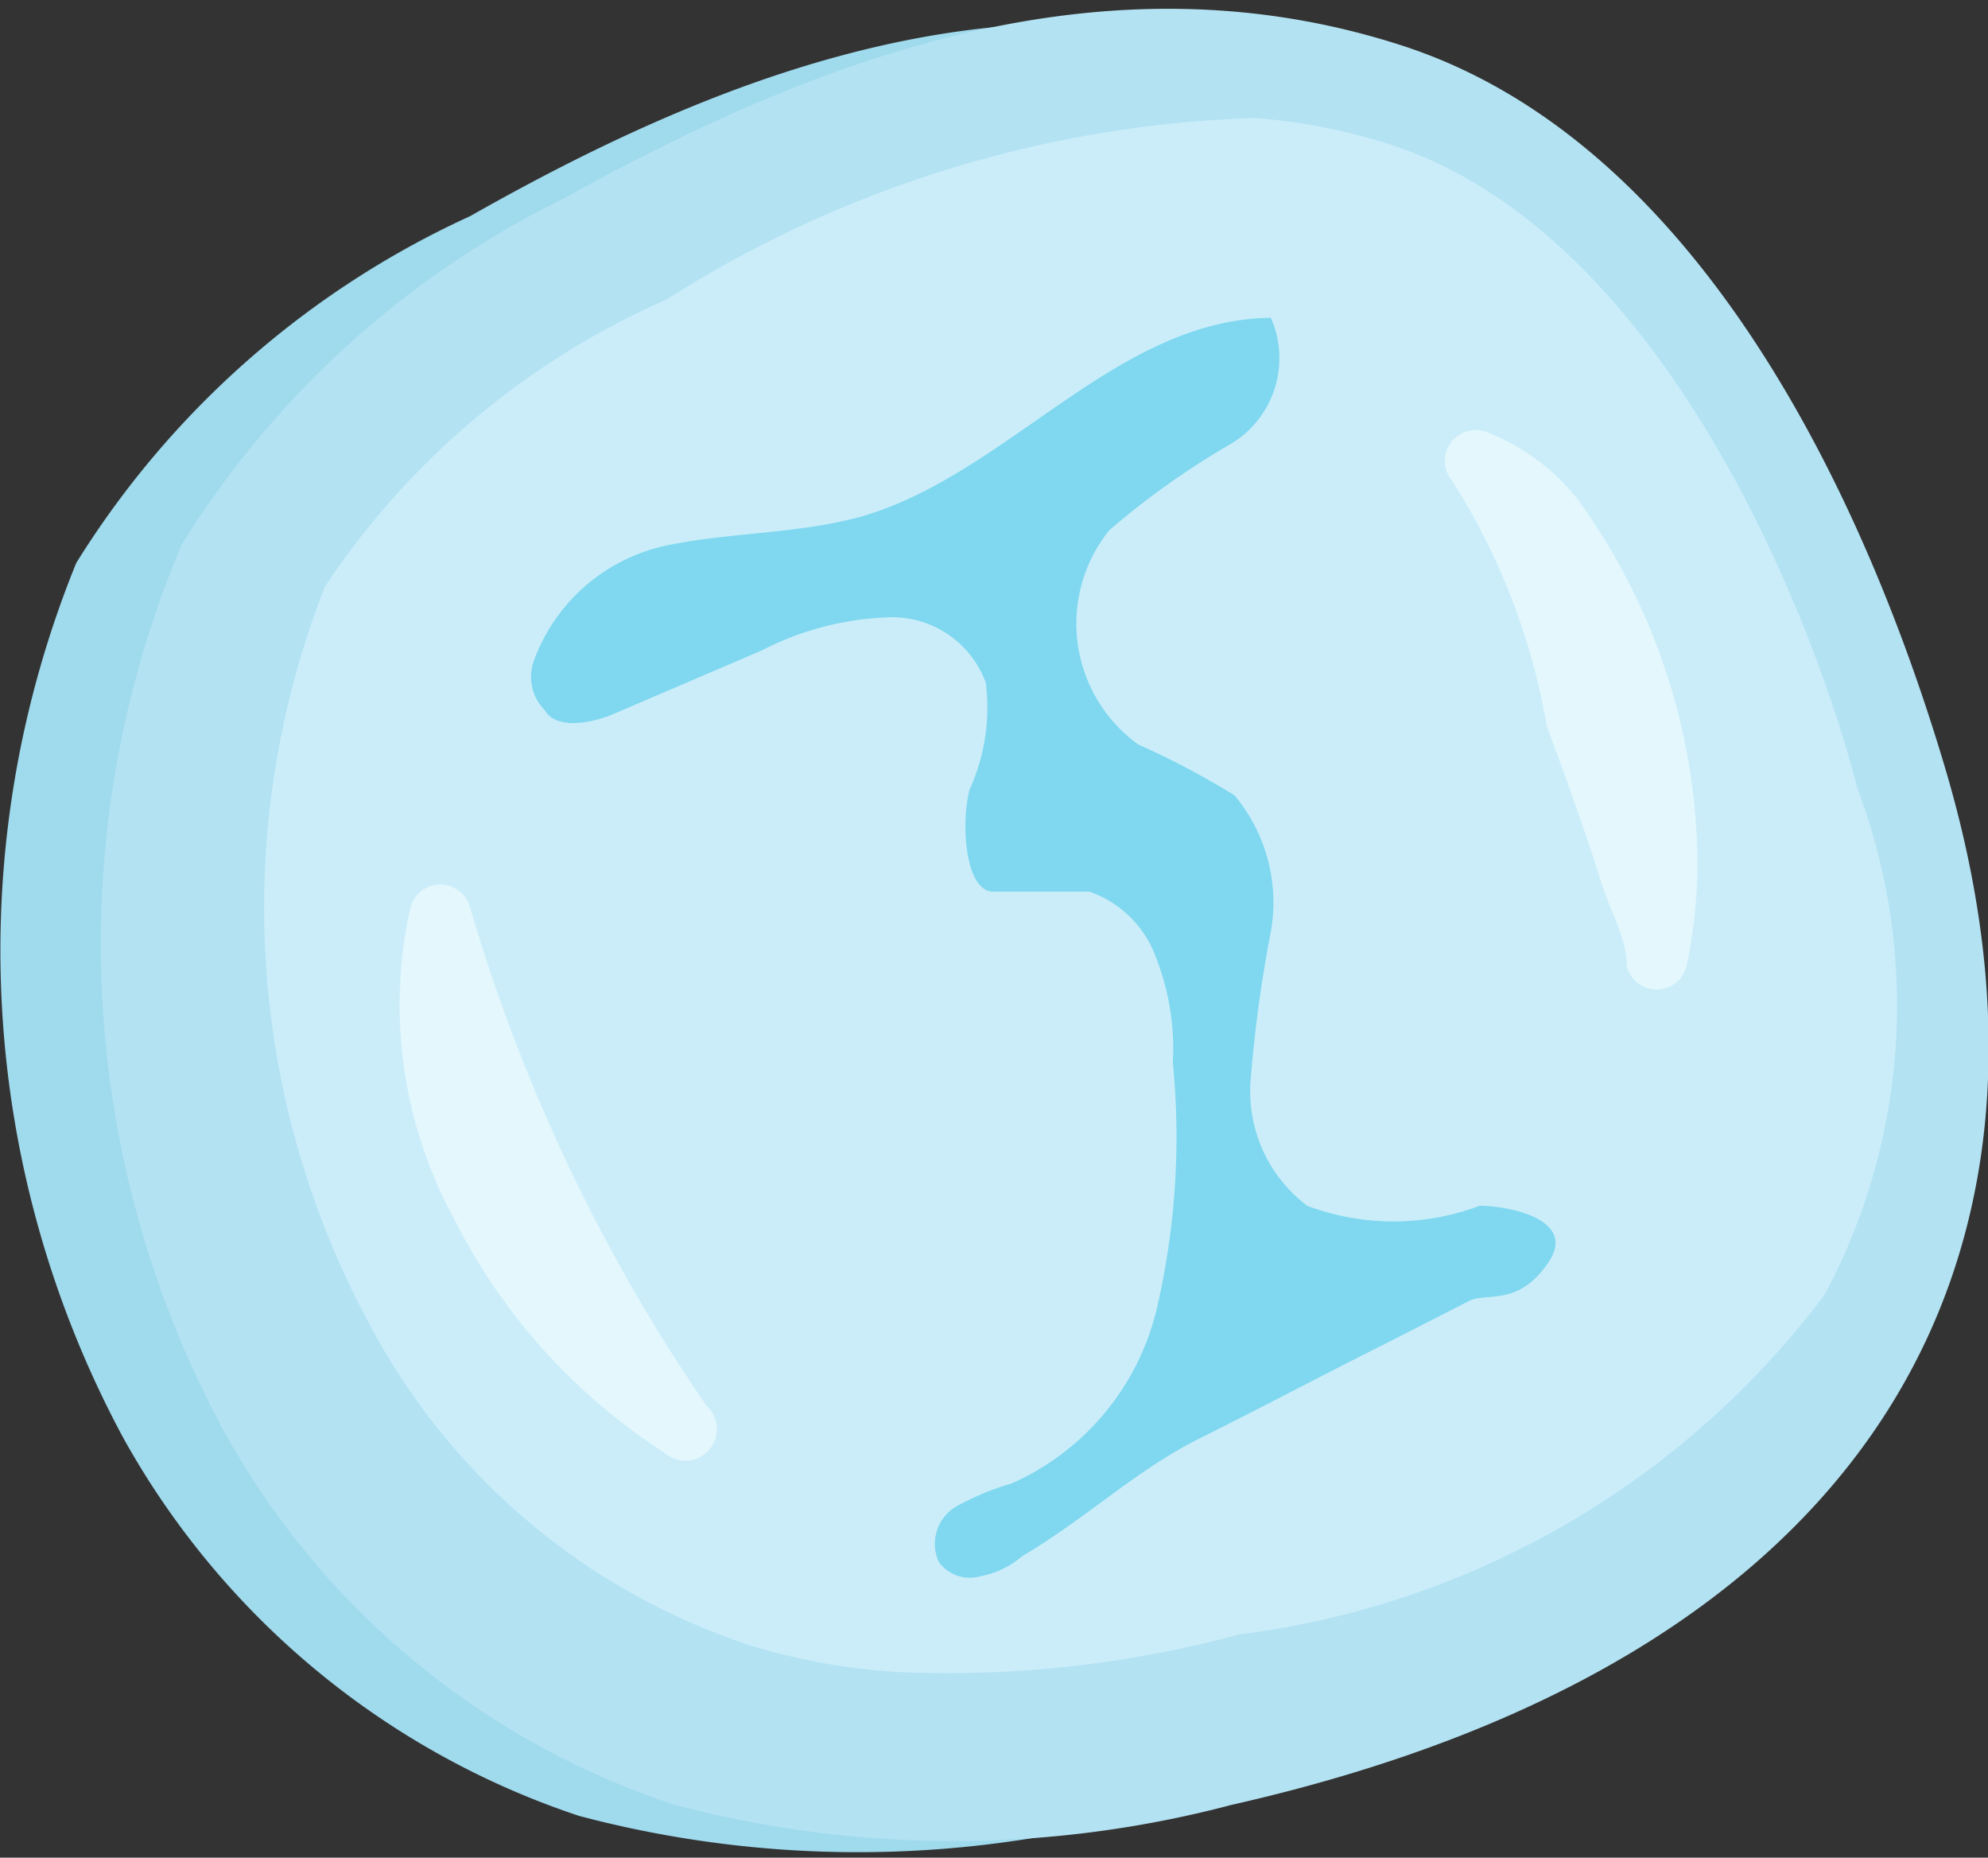 <svg xmlns="http://www.w3.org/2000/svg" viewBox="0 0 10.95 10.23"><rect x="0" y="0" width="10.95" height="10.23" fill="#333333" stroke="none"/><defs><style>.cls-1{fill:#9fdaed;}.cls-2{fill:#b3e2f2;}.cls-3{fill:#cbedfa;}.cls-4{fill:#7fd8ef;}.cls-5{fill:#e3f7fc;}</style></defs><g id="Capa_2" data-name="Capa 2"><g id="Layer_1" data-name="Layer 1"><path class="cls-1" d="M2.59,1.19A5,5,0,0,0,.42,3.1,5.66,5.66,0,0,0,.68,7.92,4.49,4.49,0,0,0,3.19,10a6,6,0,0,0,3.07,0C9.8,9.23,11,7,10.19,4.33c-.46-1.55-1.38-3.47-3-4S4,.39,2.59,1.19Z"/><path class="cls-2" d="M3.11,1.09A5.14,5.14,0,0,0,1,3,5.65,5.65,0,0,0,1.2,7.82,4.4,4.4,0,0,0,3.72,9.94a6,6,0,0,0,3.06,0c3.54-.8,4.73-3,3.94-5.69-.46-1.56-1.39-3.48-3-4S4.55.29,3.11,1.09Z"/><path class="cls-3" d="M5,9.21a3.44,3.44,0,0,1-.87-.15A3.66,3.66,0,0,1,2.05,7.32a4.83,4.83,0,0,1-.26-4.09A4.36,4.36,0,0,1,3.67,1.65a6.41,6.41,0,0,1,3.24-1,3.2,3.2,0,0,1,.76.15C9.18,1.3,10,3.44,10.23,4.34a3.38,3.38,0,0,1-.18,2.79A4.78,4.78,0,0,1,6.83,9,6.21,6.21,0,0,1,5,9.21Z"/><path class="cls-4" d="M5.63,8.57a.49.49,0,0,1-.23.11.21.21,0,0,1-.23-.08.24.24,0,0,1,.09-.3,1.44,1.44,0,0,1,.31-.13,1.41,1.41,0,0,0,.81-1,4.18,4.18,0,0,0,.08-1.32,1.37,1.37,0,0,0-.09-.57A.6.6,0,0,0,6,4.91c-.18,0-.38,0-.53,0s-.18-.36-.13-.56a1.1,1.1,0,0,0,.09-.59.55.55,0,0,0-.55-.36,1.64,1.64,0,0,0-.68.18l-.84.36C3.2,4,3.05,4,3,3.91a.26.26,0,0,1-.06-.27A1,1,0,0,1,3.69,3c.35-.07.72-.06,1.07-.16C5.56,2.6,6.15,1.76,7,1.75a.55.55,0,0,1-.23.7,4.39,4.39,0,0,0-.66.47A.82.82,0,0,0,6.27,4.1a4.44,4.44,0,0,1,.53.28A.92.92,0,0,1,7,5.13a7.32,7.32,0,0,0-.11.8.79.79,0,0,0,.31.71,1.35,1.35,0,0,0,.95,0c.15,0,.54.07.38.31s-.33.17-.43.21l-.49.25c-.32.16-.64.33-1,.51S6,8.35,5.63,8.57Z"/><path class="cls-5" d="M8,2.65a.17.17,0,0,1,.19-.27,1.18,1.18,0,0,1,.5.37,3.45,3.45,0,0,1,.66,2,2.83,2.83,0,0,1-.06.57.17.17,0,0,1-.33,0c0-.16-.1-.32-.15-.49S8.61,4.24,8.52,4A3.66,3.66,0,0,0,8,2.65Z"/><path class="cls-5" d="M2.59,5a9.66,9.66,0,0,0,1.3,2.74A.17.17,0,0,1,3.66,8,3.29,3.29,0,0,1,2.5,6.71,2.46,2.46,0,0,1,2.26,5,.17.17,0,0,1,2.59,5Z"/></g></g></svg>